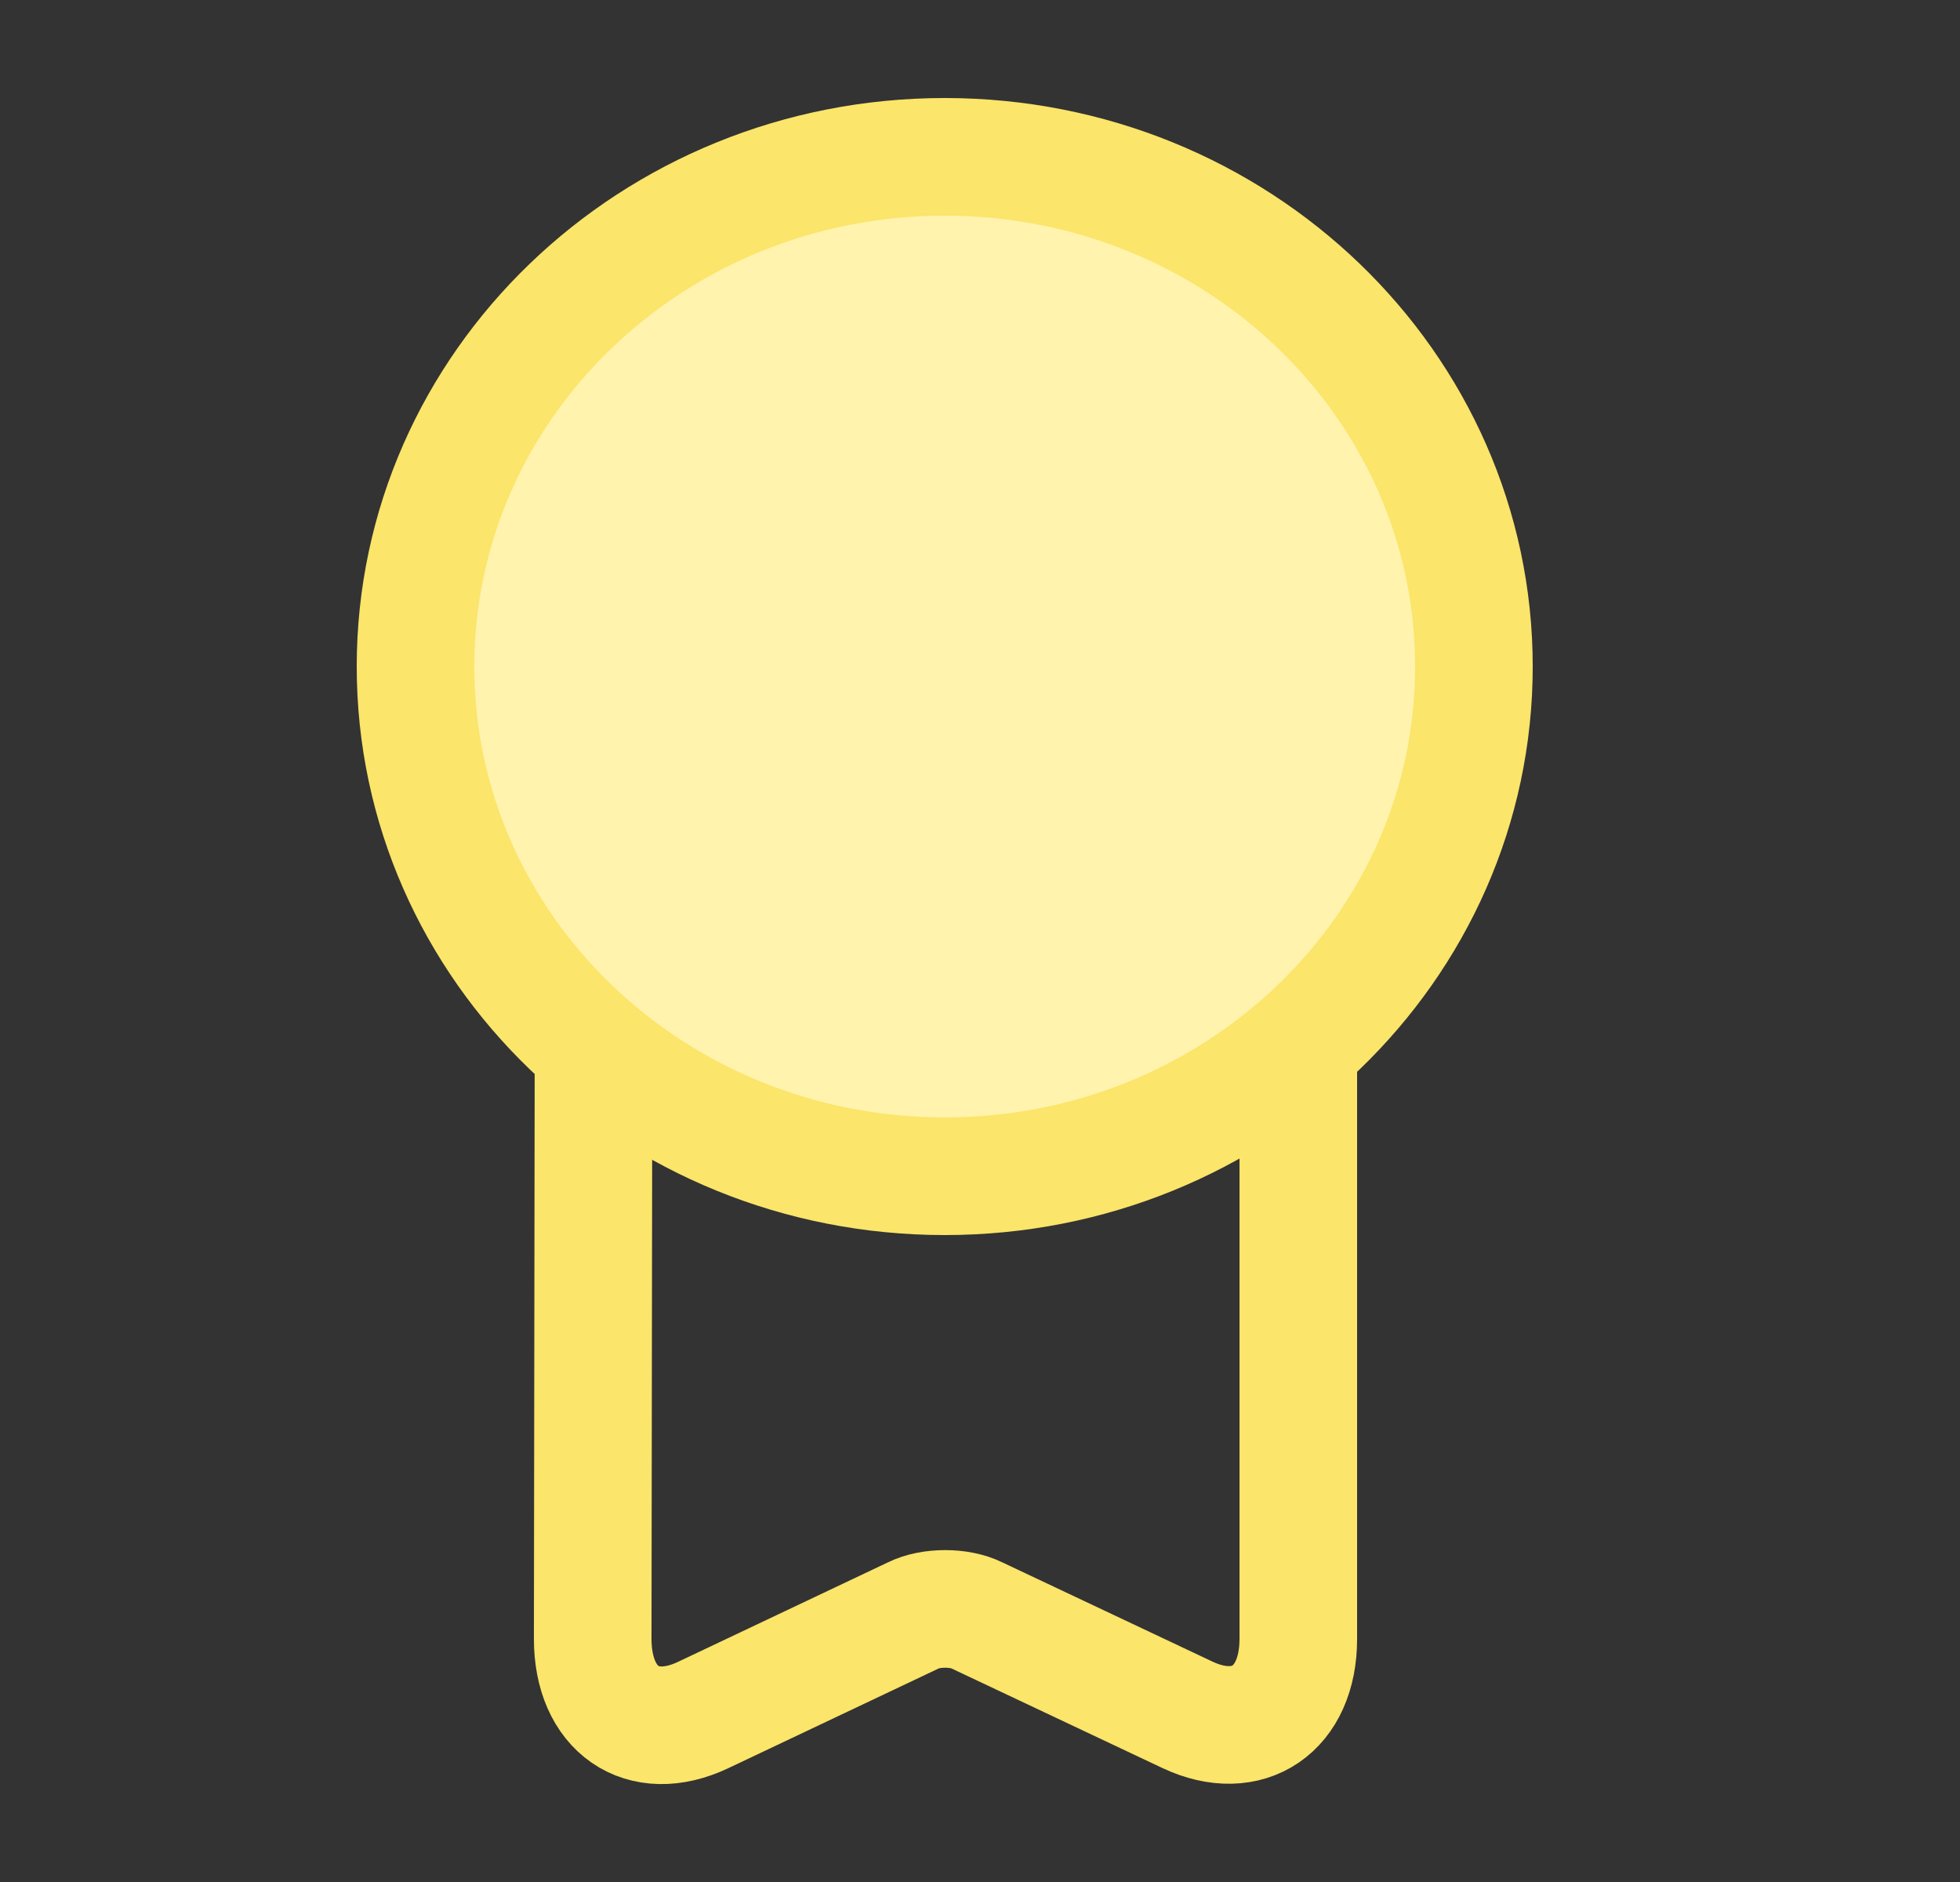 <svg width="25" height="24" viewBox="0 0 25 24" fill="none" xmlns="http://www.w3.org/2000/svg">
<rect x="0" y="0" width="25" height="24" fill="#333333" stroke="none"/>
<path d="M12.05 15C15.778 15 18.8 12.09 18.8 8.5C18.8 4.91 15.778 2 12.05 2C8.322 2 5.3 4.91 5.3 8.5C5.3 12.09 8.322 15 12.05 15Z" fill="#FFF3AD" stroke="#FBE56A" stroke-width="1.5" stroke-linecap="round" stroke-linejoin="round"/>
<path d="M7.57 13.52L7.56 20.9C7.56 21.8 8.19 22.24 8.97 21.87L11.65 20.6C11.87 20.49 12.24 20.49 12.46 20.6L15.15 21.87C15.92 22.23 16.56 21.8 16.56 20.9V13.34" stroke="#FBE56A" stroke-width="1.5" stroke-linecap="round" stroke-linejoin="round"/>
</svg>
